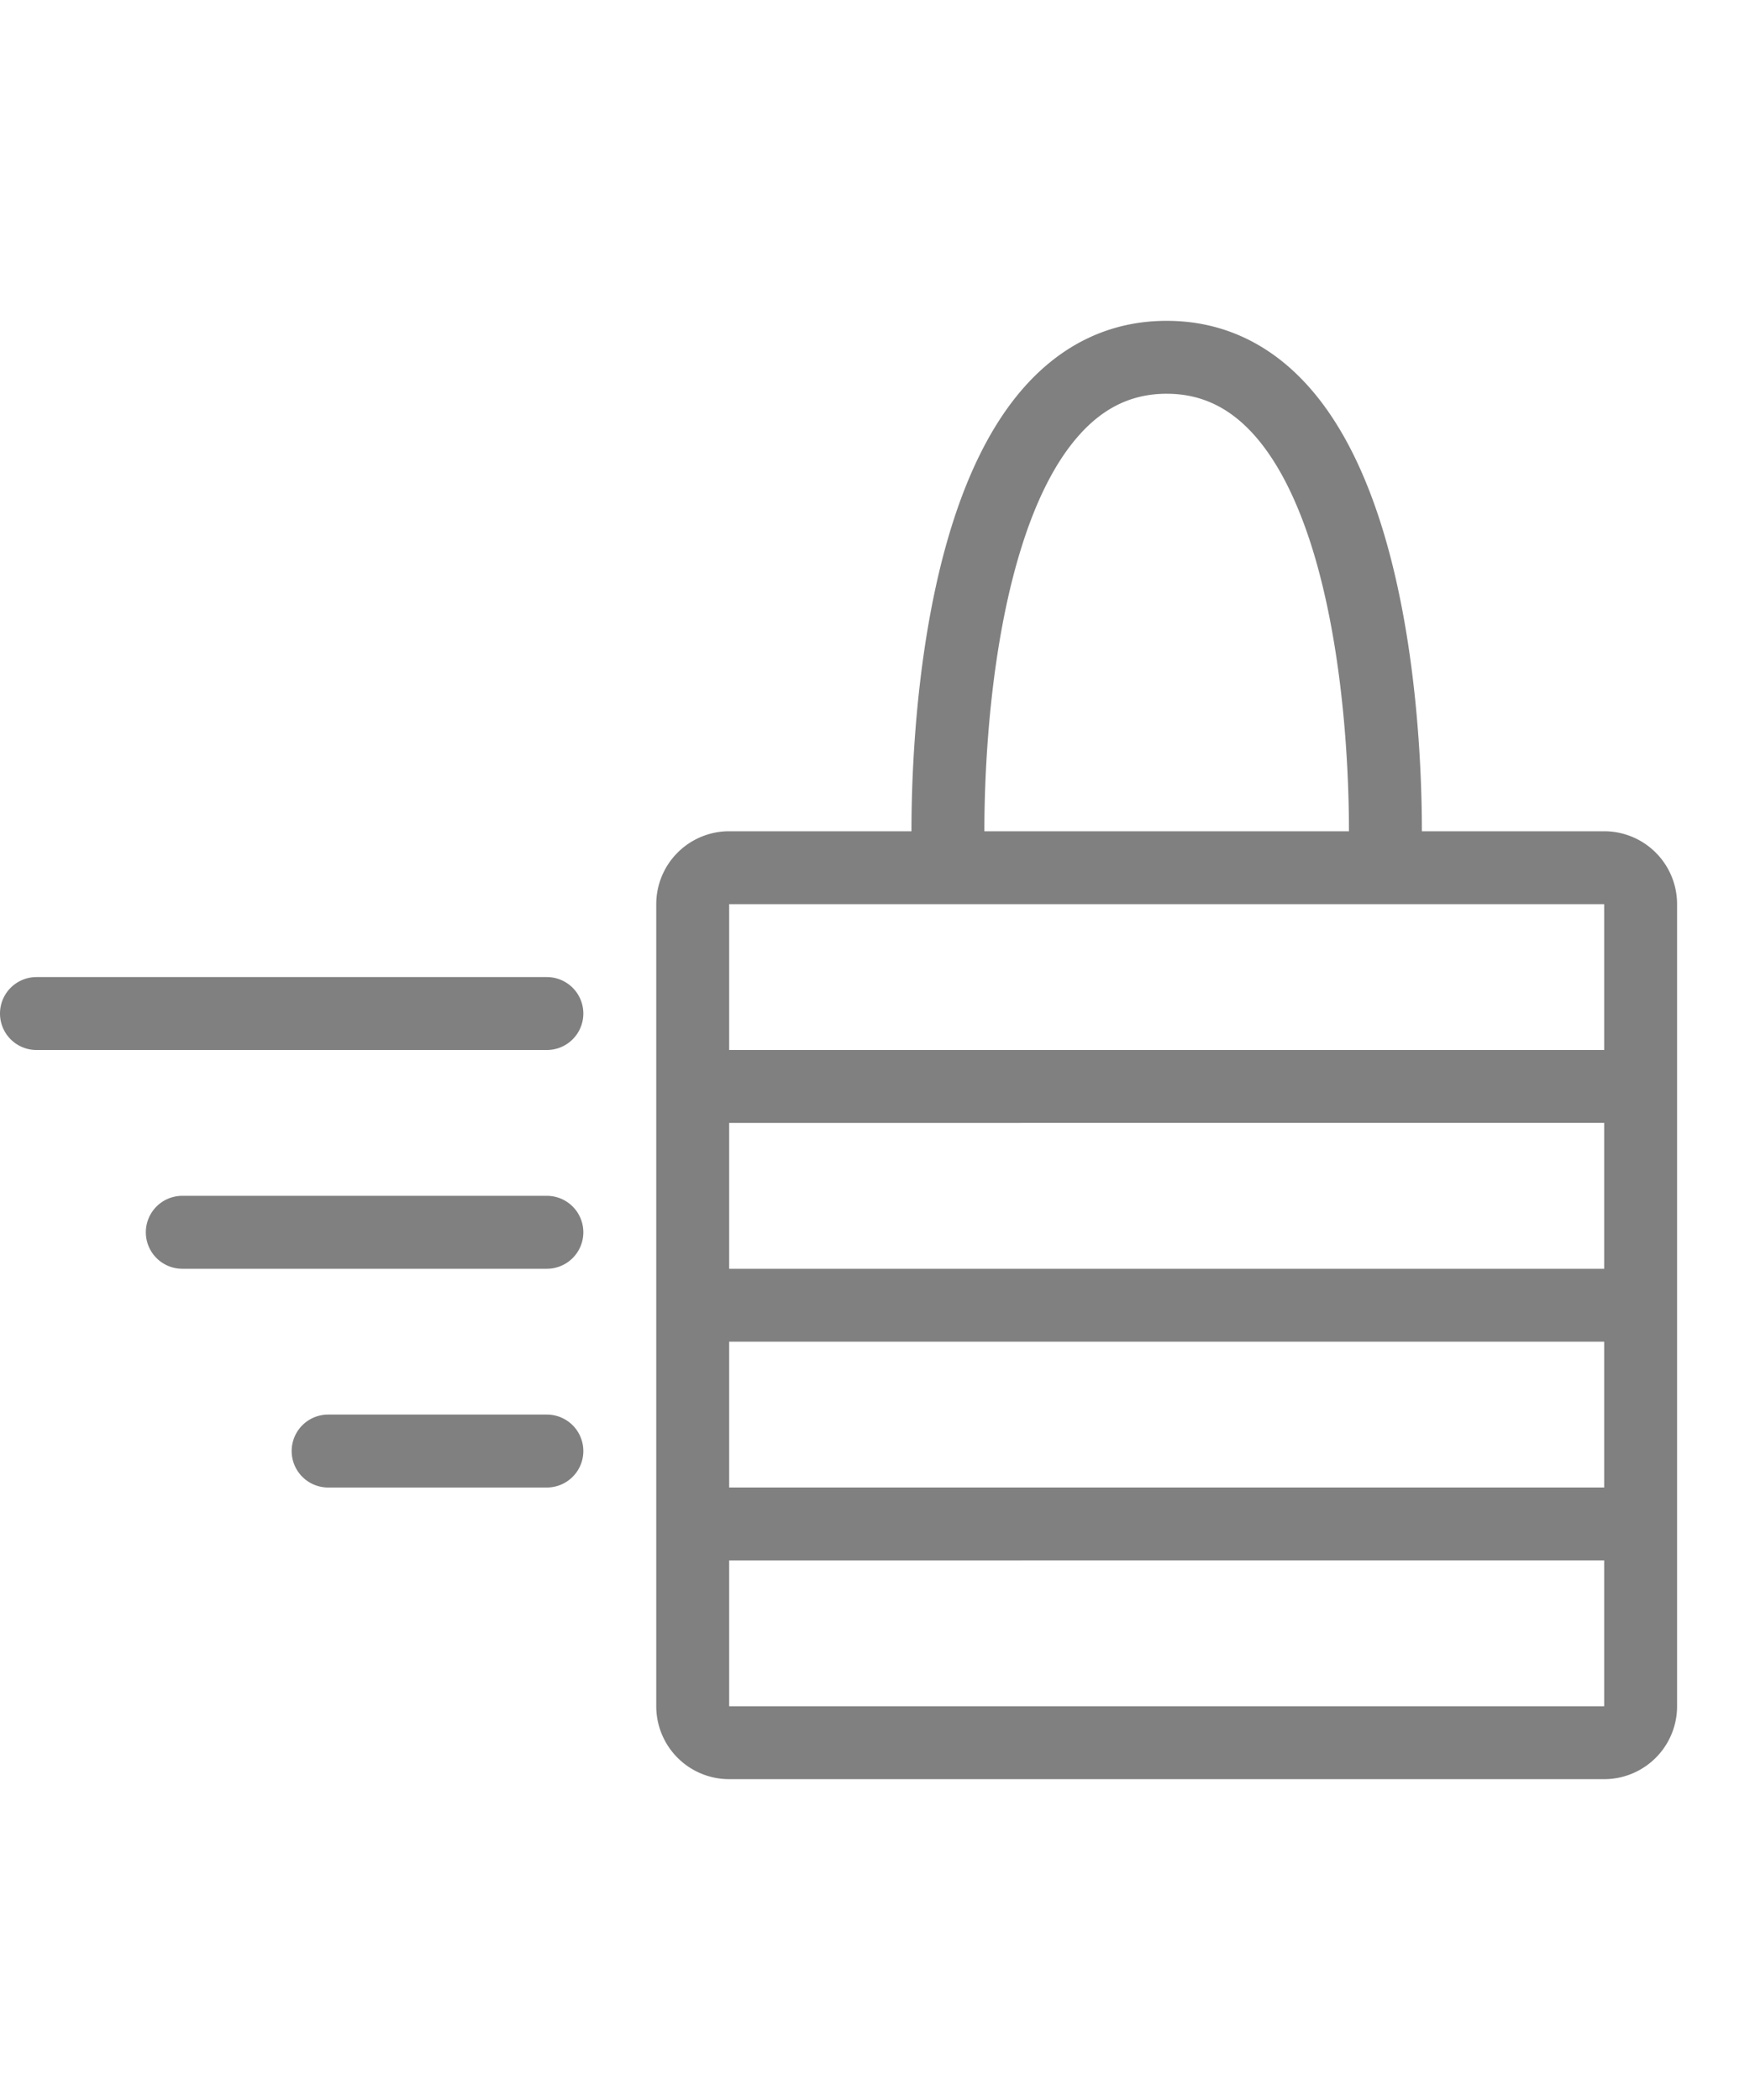 <svg xmlns="http://www.w3.org/2000/svg" xmlns:xlink= "http://www.w3.org/1999/xlink" viewBox="0 0 24 24" aria-hidden="true" width="20px" fill="gray" class="css-h69vmv eanm77i0" data-comp="Icon StyledComponent "><path d="M16 2c.82 0 1.464.36 1.947.902.471.528.791 1.23 1.013 1.951.444 1.445.54 3.128.54 4.147H22a1 1 0 0 1 1 1v11a1 1 0 0 1-1 1H10a1 1 0 0 1-1-1V10a1 1 0 0 1 1-1h2.5c0-1.019.096-2.702.54-4.147.222-.722.542-1.423 1.013-1.951C14.536 2.36 15.18 2 16 2Zm6 17H10v2h12v-2Zm0-3H10v2h12v-2Zm0-3H10v2h12v-2Zm0-3H10v2h12v-2Zm-6-7c-.49 0-.876.203-1.2.567-.338.378-.604.927-.804 1.58C13.595 6.452 13.5 8.019 13.5 9h5c0-.981-.095-2.548-.495-3.853-.201-.653-.467-1.202-.804-1.58C16.876 3.203 16.49 3 16 3ZM.5 11h7a.5.5 0 0 1 0 1h-7a.5.5 0 0 1 0-1Zm2 3h5a.5.5 0 1 1 0 1h-5a.5.5 0 1 1 0-1Zm2 3h3a.5.5 0 1 1 0 1h-3a.5.5 0 1 1 0-1Z"></path></svg>




